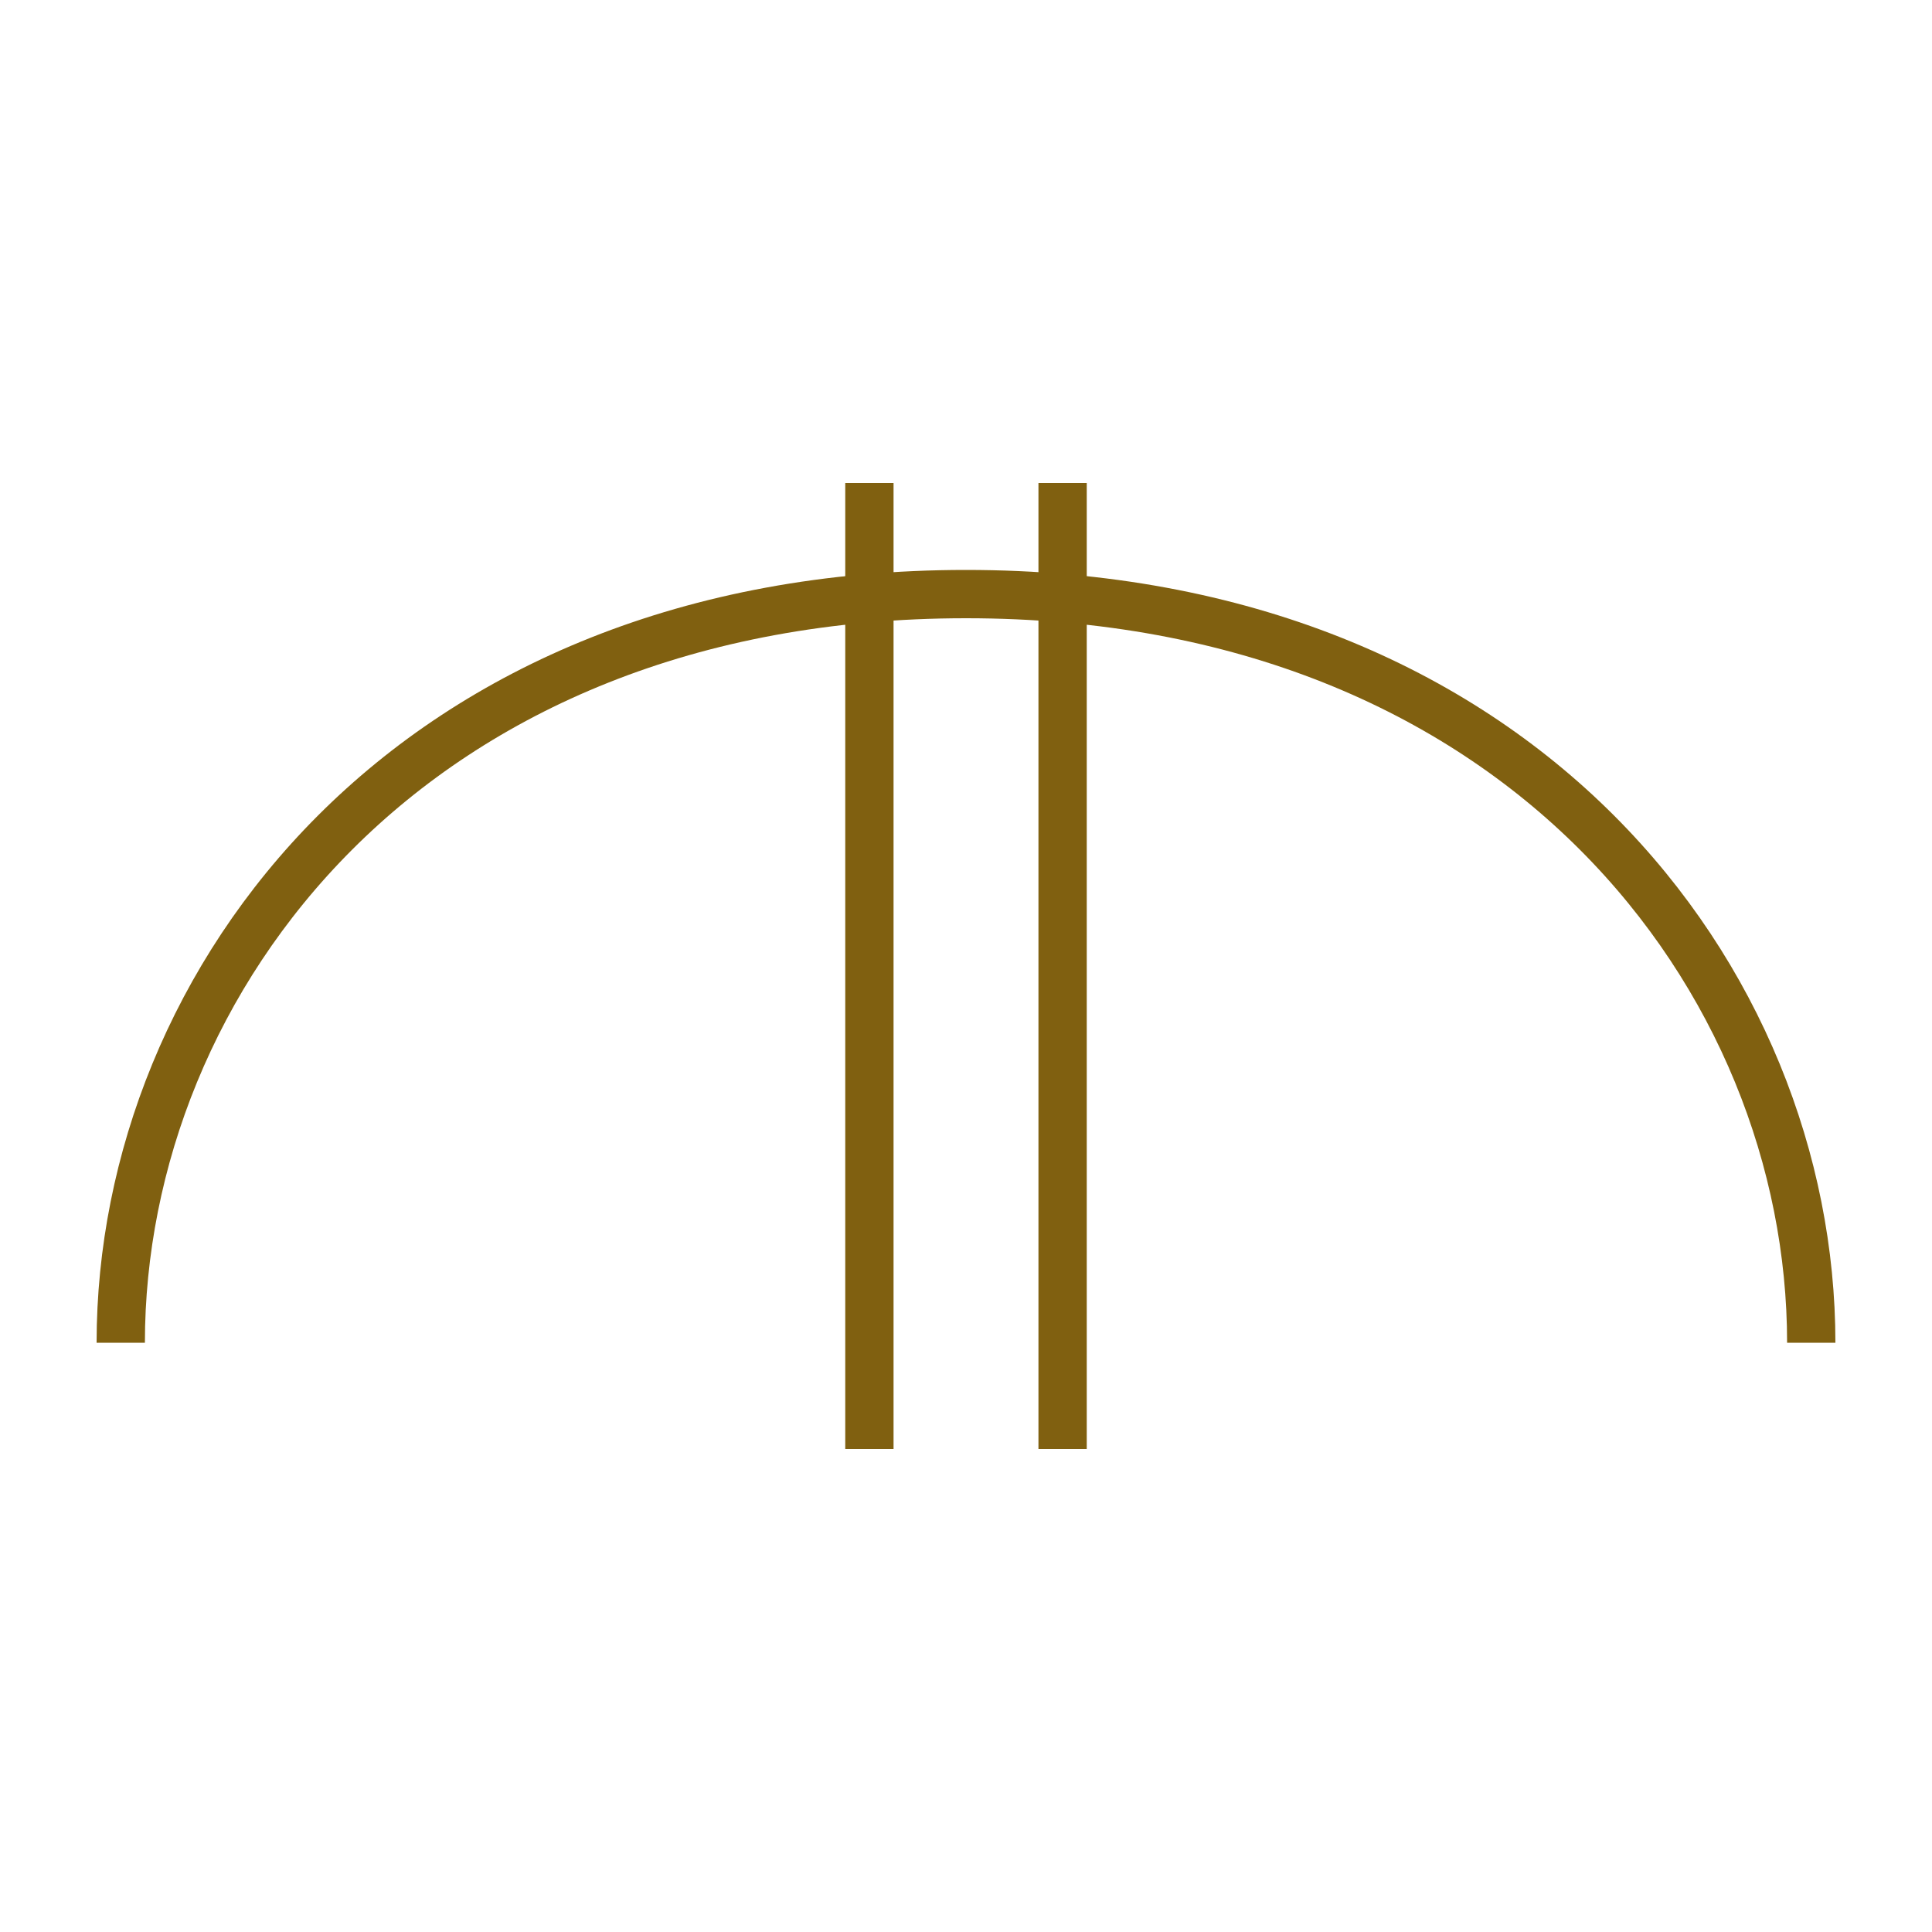 <?xml version="1.0"?>
<!DOCTYPE svg PUBLIC "-//W3C//DTD SVG 1.1//EN" "http://www.w3.org/Graphics/SVG/1.1/DTD/svg11.dtd" >
<!-- SVG content generated using Symbology Configuration Management System (SCMS) -->
<!-- Systematic Software Engineering Ltd. - www.systematic.co.uk - do not remove  -->
<svg id="WAS-ICM---P----" width="400px" height="400px" viewBox="0 0 400 400">
    <g>
        <svg viewBox="0 0 400 400" id="_0.WAS-IC----P----" width="400px" height="400px">
            <path d="M25 278 C25 203 85 123 200 123 C315 123 375 203 375 278"
                  style="fill:none;stroke:rgb(128,96,16);stroke-width:10"></path>
        </svg>

    </g>
    <g>
        <svg viewBox="0 0 400 400" id="_1.WAS-I-M---P----" width="400px" height="400px">
            <line x1="180" y1="100" x2="180" y2="300" style="fill:none;stroke:rgb(128,96,16);stroke-width:10"></line>
            <line x1="220" y1="100" x2="220" y2="300" style="fill:none;stroke:rgb(128,96,16);stroke-width:10"></line>
        </svg>

    </g>
</svg>